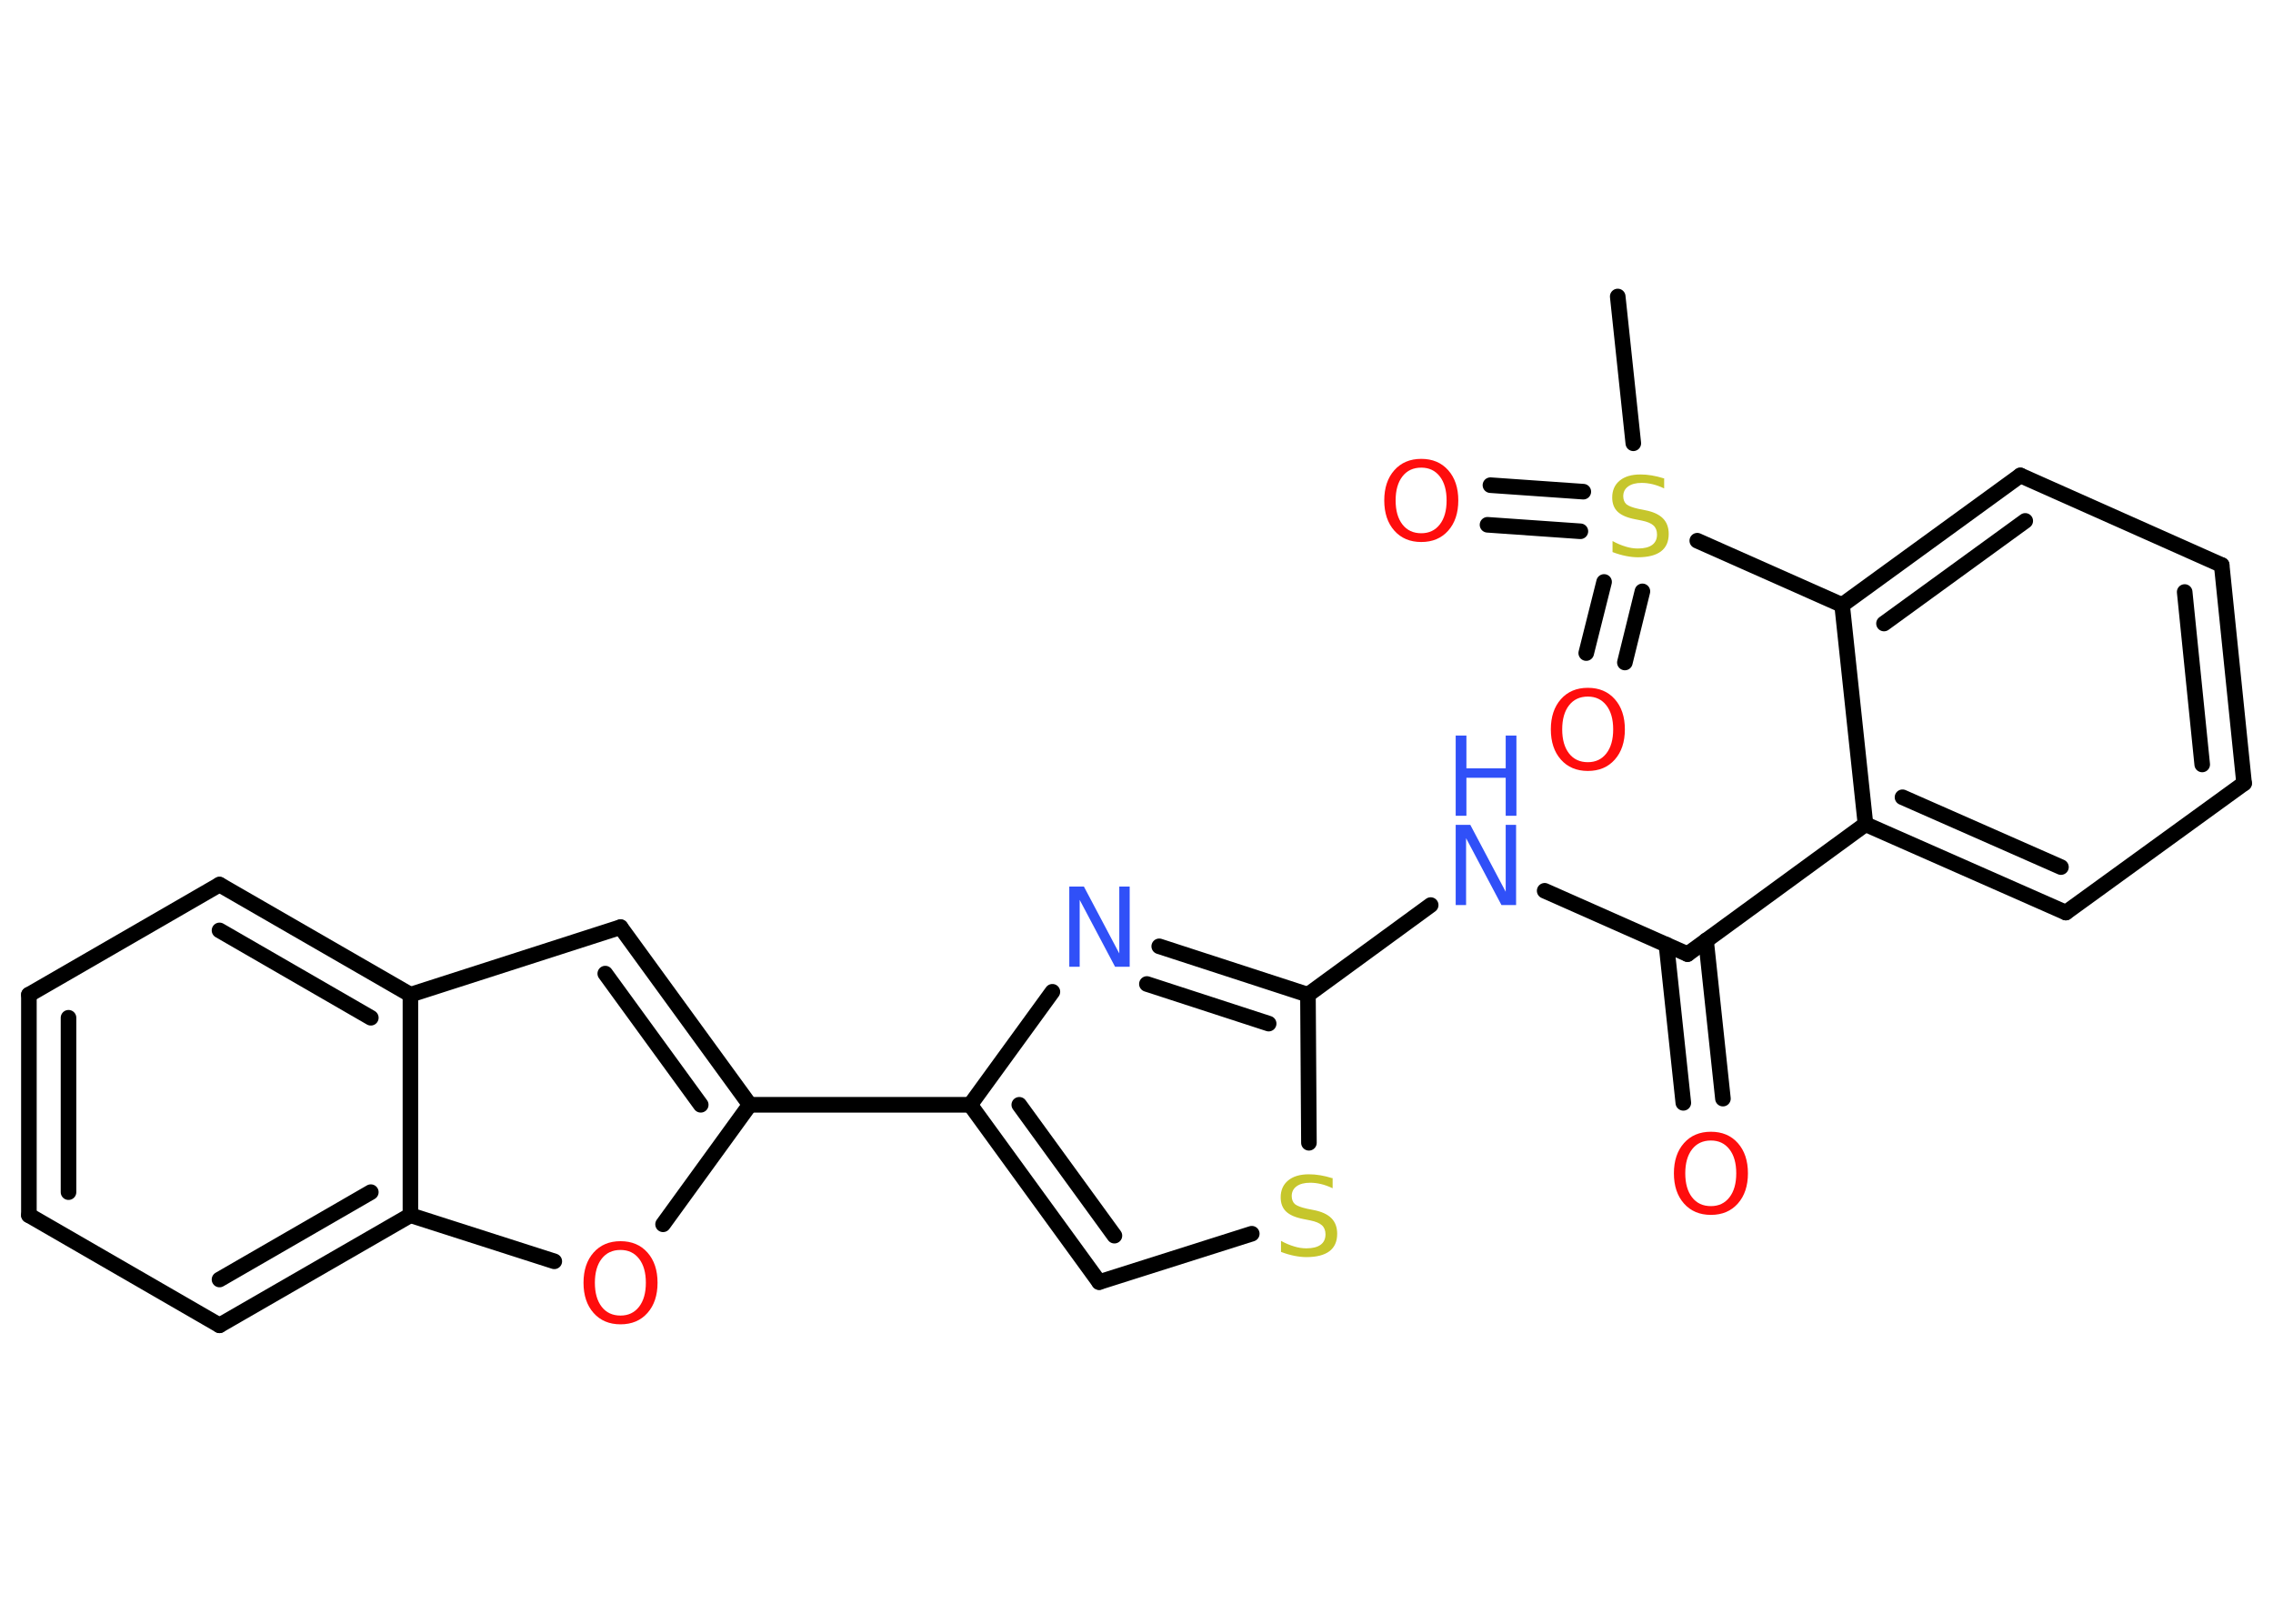 <?xml version='1.0' encoding='UTF-8'?>
<!DOCTYPE svg PUBLIC "-//W3C//DTD SVG 1.1//EN" "http://www.w3.org/Graphics/SVG/1.1/DTD/svg11.dtd">
<svg version='1.2' xmlns='http://www.w3.org/2000/svg' xmlns:xlink='http://www.w3.org/1999/xlink' width='70.0mm' height='50.0mm' viewBox='0 0 70.0 50.0'>
  <desc>Generated by the Chemistry Development Kit (http://github.com/cdk)</desc>
  <g stroke-linecap='round' stroke-linejoin='round' stroke='#000000' stroke-width='.48' fill='#FF0D0D'>
    <rect x='.0' y='.0' width='70.0' height='50.0' fill='#FFFFFF' stroke='none'/>
    <g id='mol1' class='mol'>
      <line id='mol1bnd1' class='bond' x1='49.82' y1='9.13' x2='50.3' y2='13.65'/>
      <g id='mol1bnd2' class='bond'>
        <line x1='48.67' y1='16.36' x2='45.81' y2='16.16'/>
        <line x1='48.76' y1='15.14' x2='45.9' y2='14.94'/>
      </g>
      <g id='mol1bnd3' class='bond'>
        <line x1='50.58' y1='18.21' x2='50.04' y2='20.4'/>
        <line x1='49.4' y1='17.92' x2='48.85' y2='20.11'/>
      </g>
      <line id='mol1bnd4' class='bond' x1='52.27' y1='16.65' x2='56.73' y2='18.63'/>
      <g id='mol1bnd5' class='bond'>
        <line x1='62.22' y1='14.64' x2='56.73' y2='18.63'/>
        <line x1='62.37' y1='16.04' x2='58.02' y2='19.2'/>
      </g>
      <line id='mol1bnd6' class='bond' x1='62.22' y1='14.64' x2='68.42' y2='17.4'/>
      <g id='mol1bnd7' class='bond'>
        <line x1='69.11' y1='24.12' x2='68.42' y2='17.4'/>
        <line x1='67.82' y1='23.54' x2='67.28' y2='18.23'/>
      </g>
      <line id='mol1bnd8' class='bond' x1='69.11' y1='24.12' x2='63.62' y2='28.1'/>
      <g id='mol1bnd9' class='bond'>
        <line x1='57.45' y1='25.38' x2='63.62' y2='28.1'/>
        <line x1='58.59' y1='24.55' x2='63.47' y2='26.7'/>
      </g>
      <line id='mol1bnd10' class='bond' x1='56.73' y1='18.63' x2='57.45' y2='25.38'/>
      <line id='mol1bnd11' class='bond' x1='57.45' y1='25.38' x2='51.97' y2='29.38'/>
      <g id='mol1bnd12' class='bond'>
        <line x1='52.54' y1='28.96' x2='53.06' y2='33.83'/>
        <line x1='51.32' y1='29.09' x2='51.84' y2='33.96'/>
      </g>
      <line id='mol1bnd13' class='bond' x1='51.97' y1='29.38' x2='47.57' y2='27.43'/>
      <line id='mol1bnd14' class='bond' x1='44.06' y1='27.87' x2='40.28' y2='30.63'/>
      <g id='mol1bnd15' class='bond'>
        <line x1='40.28' y1='30.63' x2='35.7' y2='29.14'/>
        <line x1='39.07' y1='31.52' x2='35.32' y2='30.3'/>
      </g>
      <line id='mol1bnd16' class='bond' x1='32.41' y1='30.54' x2='29.88' y2='34.02'/>
      <line id='mol1bnd17' class='bond' x1='29.88' y1='34.02' x2='23.09' y2='34.02'/>
      <g id='mol1bnd18' class='bond'>
        <line x1='23.09' y1='34.02' x2='19.11' y2='28.55'/>
        <line x1='21.58' y1='34.02' x2='18.64' y2='29.98'/>
      </g>
      <line id='mol1bnd19' class='bond' x1='19.11' y1='28.55' x2='12.64' y2='30.63'/>
      <g id='mol1bnd20' class='bond'>
        <line x1='12.64' y1='30.63' x2='6.76' y2='27.24'/>
        <line x1='11.42' y1='31.34' x2='6.76' y2='28.65'/>
      </g>
      <line id='mol1bnd21' class='bond' x1='6.76' y1='27.24' x2='.89' y2='30.63'/>
      <g id='mol1bnd22' class='bond'>
        <line x1='.89' y1='30.63' x2='.89' y2='37.42'/>
        <line x1='2.11' y1='31.34' x2='2.11' y2='36.71'/>
      </g>
      <line id='mol1bnd23' class='bond' x1='.89' y1='37.42' x2='6.76' y2='40.81'/>
      <g id='mol1bnd24' class='bond'>
        <line x1='6.76' y1='40.81' x2='12.64' y2='37.42'/>
        <line x1='6.76' y1='39.4' x2='11.42' y2='36.71'/>
      </g>
      <line id='mol1bnd25' class='bond' x1='12.64' y1='30.63' x2='12.64' y2='37.42'/>
      <line id='mol1bnd26' class='bond' x1='12.64' y1='37.42' x2='17.07' y2='38.84'/>
      <line id='mol1bnd27' class='bond' x1='23.09' y1='34.02' x2='20.42' y2='37.7'/>
      <g id='mol1bnd28' class='bond'>
        <line x1='29.88' y1='34.02' x2='33.85' y2='39.48'/>
        <line x1='31.39' y1='34.02' x2='34.32' y2='38.05'/>
      </g>
      <line id='mol1bnd29' class='bond' x1='33.85' y1='39.48' x2='38.55' y2='37.99'/>
      <line id='mol1bnd30' class='bond' x1='40.28' y1='30.63' x2='40.31' y2='35.19'/>
      <path id='mol1atm2' class='atom' d='M51.25 14.72v.32q-.19 -.09 -.36 -.13q-.17 -.04 -.33 -.04q-.27 .0 -.42 .11q-.15 .11 -.15 .3q.0 .16 .1 .25q.1 .08 .37 .14l.2 .04q.37 .07 .55 .25q.18 .18 .18 .48q.0 .36 -.24 .54q-.24 .18 -.71 .18q-.17 .0 -.37 -.04q-.2 -.04 -.41 -.12v-.34q.2 .11 .4 .17q.19 .06 .38 .06q.29 .0 .44 -.11q.15 -.11 .15 -.32q.0 -.18 -.11 -.28q-.11 -.1 -.36 -.15l-.2 -.04q-.37 -.07 -.54 -.23q-.17 -.16 -.17 -.44q.0 -.33 .23 -.52q.23 -.19 .64 -.19q.17 .0 .35 .03q.18 .03 .37 .09z' stroke='none' fill='#C6C62C'/>
      <path id='mol1atm3' class='atom' d='M43.77 14.4q-.37 .0 -.58 .27q-.21 .27 -.21 .74q.0 .47 .21 .74q.21 .27 .58 .27q.36 .0 .57 -.27q.21 -.27 .21 -.74q.0 -.47 -.21 -.74q-.21 -.27 -.57 -.27zM43.77 14.13q.52 .0 .83 .35q.31 .35 .31 .93q.0 .58 -.31 .93q-.31 .35 -.83 .35q-.52 .0 -.83 -.35q-.31 -.35 -.31 -.93q.0 -.58 .31 -.93q.31 -.35 .83 -.35z' stroke='none'/>
      <path id='mol1atm4' class='atom' d='M48.9 21.45q-.37 .0 -.58 .27q-.21 .27 -.21 .74q.0 .47 .21 .74q.21 .27 .58 .27q.36 .0 .57 -.27q.21 -.27 .21 -.74q.0 -.47 -.21 -.74q-.21 -.27 -.57 -.27zM48.9 21.18q.52 .0 .83 .35q.31 .35 .31 .93q.0 .58 -.31 .93q-.31 .35 -.83 .35q-.52 .0 -.83 -.35q-.31 -.35 -.31 -.93q.0 -.58 .31 -.93q.31 -.35 .83 -.35z' stroke='none'/>
      <path id='mol1atm12' class='atom' d='M52.69 35.12q-.37 .0 -.58 .27q-.21 .27 -.21 .74q.0 .47 .21 .74q.21 .27 .58 .27q.36 .0 .57 -.27q.21 -.27 .21 -.74q.0 -.47 -.21 -.74q-.21 -.27 -.57 -.27zM52.69 34.85q.52 .0 .83 .35q.31 .35 .31 .93q.0 .58 -.31 .93q-.31 .35 -.83 .35q-.52 .0 -.83 -.35q-.31 -.35 -.31 -.93q.0 -.58 .31 -.93q.31 -.35 .83 -.35z' stroke='none'/>
      <g id='mol1atm13' class='atom'>
        <path d='M44.83 25.4h.45l1.09 2.06v-2.06h.32v2.47h-.45l-1.09 -2.06v2.06h-.32v-2.47z' stroke='none' fill='#3050F8'/>
        <path d='M44.83 22.65h.33v1.01h1.21v-1.01h.33v2.47h-.33v-1.17h-1.21v1.17h-.33v-2.47z' stroke='none' fill='#3050F8'/>
      </g>
      <path id='mol1atm15' class='atom' d='M32.93 27.3h.45l1.09 2.06v-2.06h.32v2.47h-.45l-1.09 -2.06v2.06h-.32v-2.47z' stroke='none' fill='#3050F8'/>
      <path id='mol1atm25' class='atom' d='M19.11 38.49q-.37 .0 -.58 .27q-.21 .27 -.21 .74q.0 .47 .21 .74q.21 .27 .58 .27q.36 .0 .57 -.27q.21 -.27 .21 -.74q.0 -.47 -.21 -.74q-.21 -.27 -.57 -.27zM19.11 38.22q.52 .0 .83 .35q.31 .35 .31 .93q.0 .58 -.31 .93q-.31 .35 -.83 .35q-.52 .0 -.83 -.35q-.31 -.35 -.31 -.93q.0 -.58 .31 -.93q.31 -.35 .83 -.35z' stroke='none'/>
      <path id='mol1atm27' class='atom' d='M41.04 36.27v.32q-.19 -.09 -.36 -.13q-.17 -.04 -.33 -.04q-.27 .0 -.42 .11q-.15 .11 -.15 .3q.0 .16 .1 .25q.1 .08 .37 .14l.2 .04q.37 .07 .55 .25q.18 .18 .18 .48q.0 .36 -.24 .54q-.24 .18 -.71 .18q-.17 .0 -.37 -.04q-.2 -.04 -.41 -.12v-.34q.2 .11 .4 .17q.19 .06 .38 .06q.29 .0 .44 -.11q.15 -.11 .15 -.32q.0 -.18 -.11 -.28q-.11 -.1 -.36 -.15l-.2 -.04q-.37 -.07 -.54 -.23q-.17 -.16 -.17 -.44q.0 -.33 .23 -.52q.23 -.19 .64 -.19q.17 .0 .35 .03q.18 .03 .37 .09z' stroke='none' fill='#C6C62C'/>
    </g>
  </g>
</svg>
